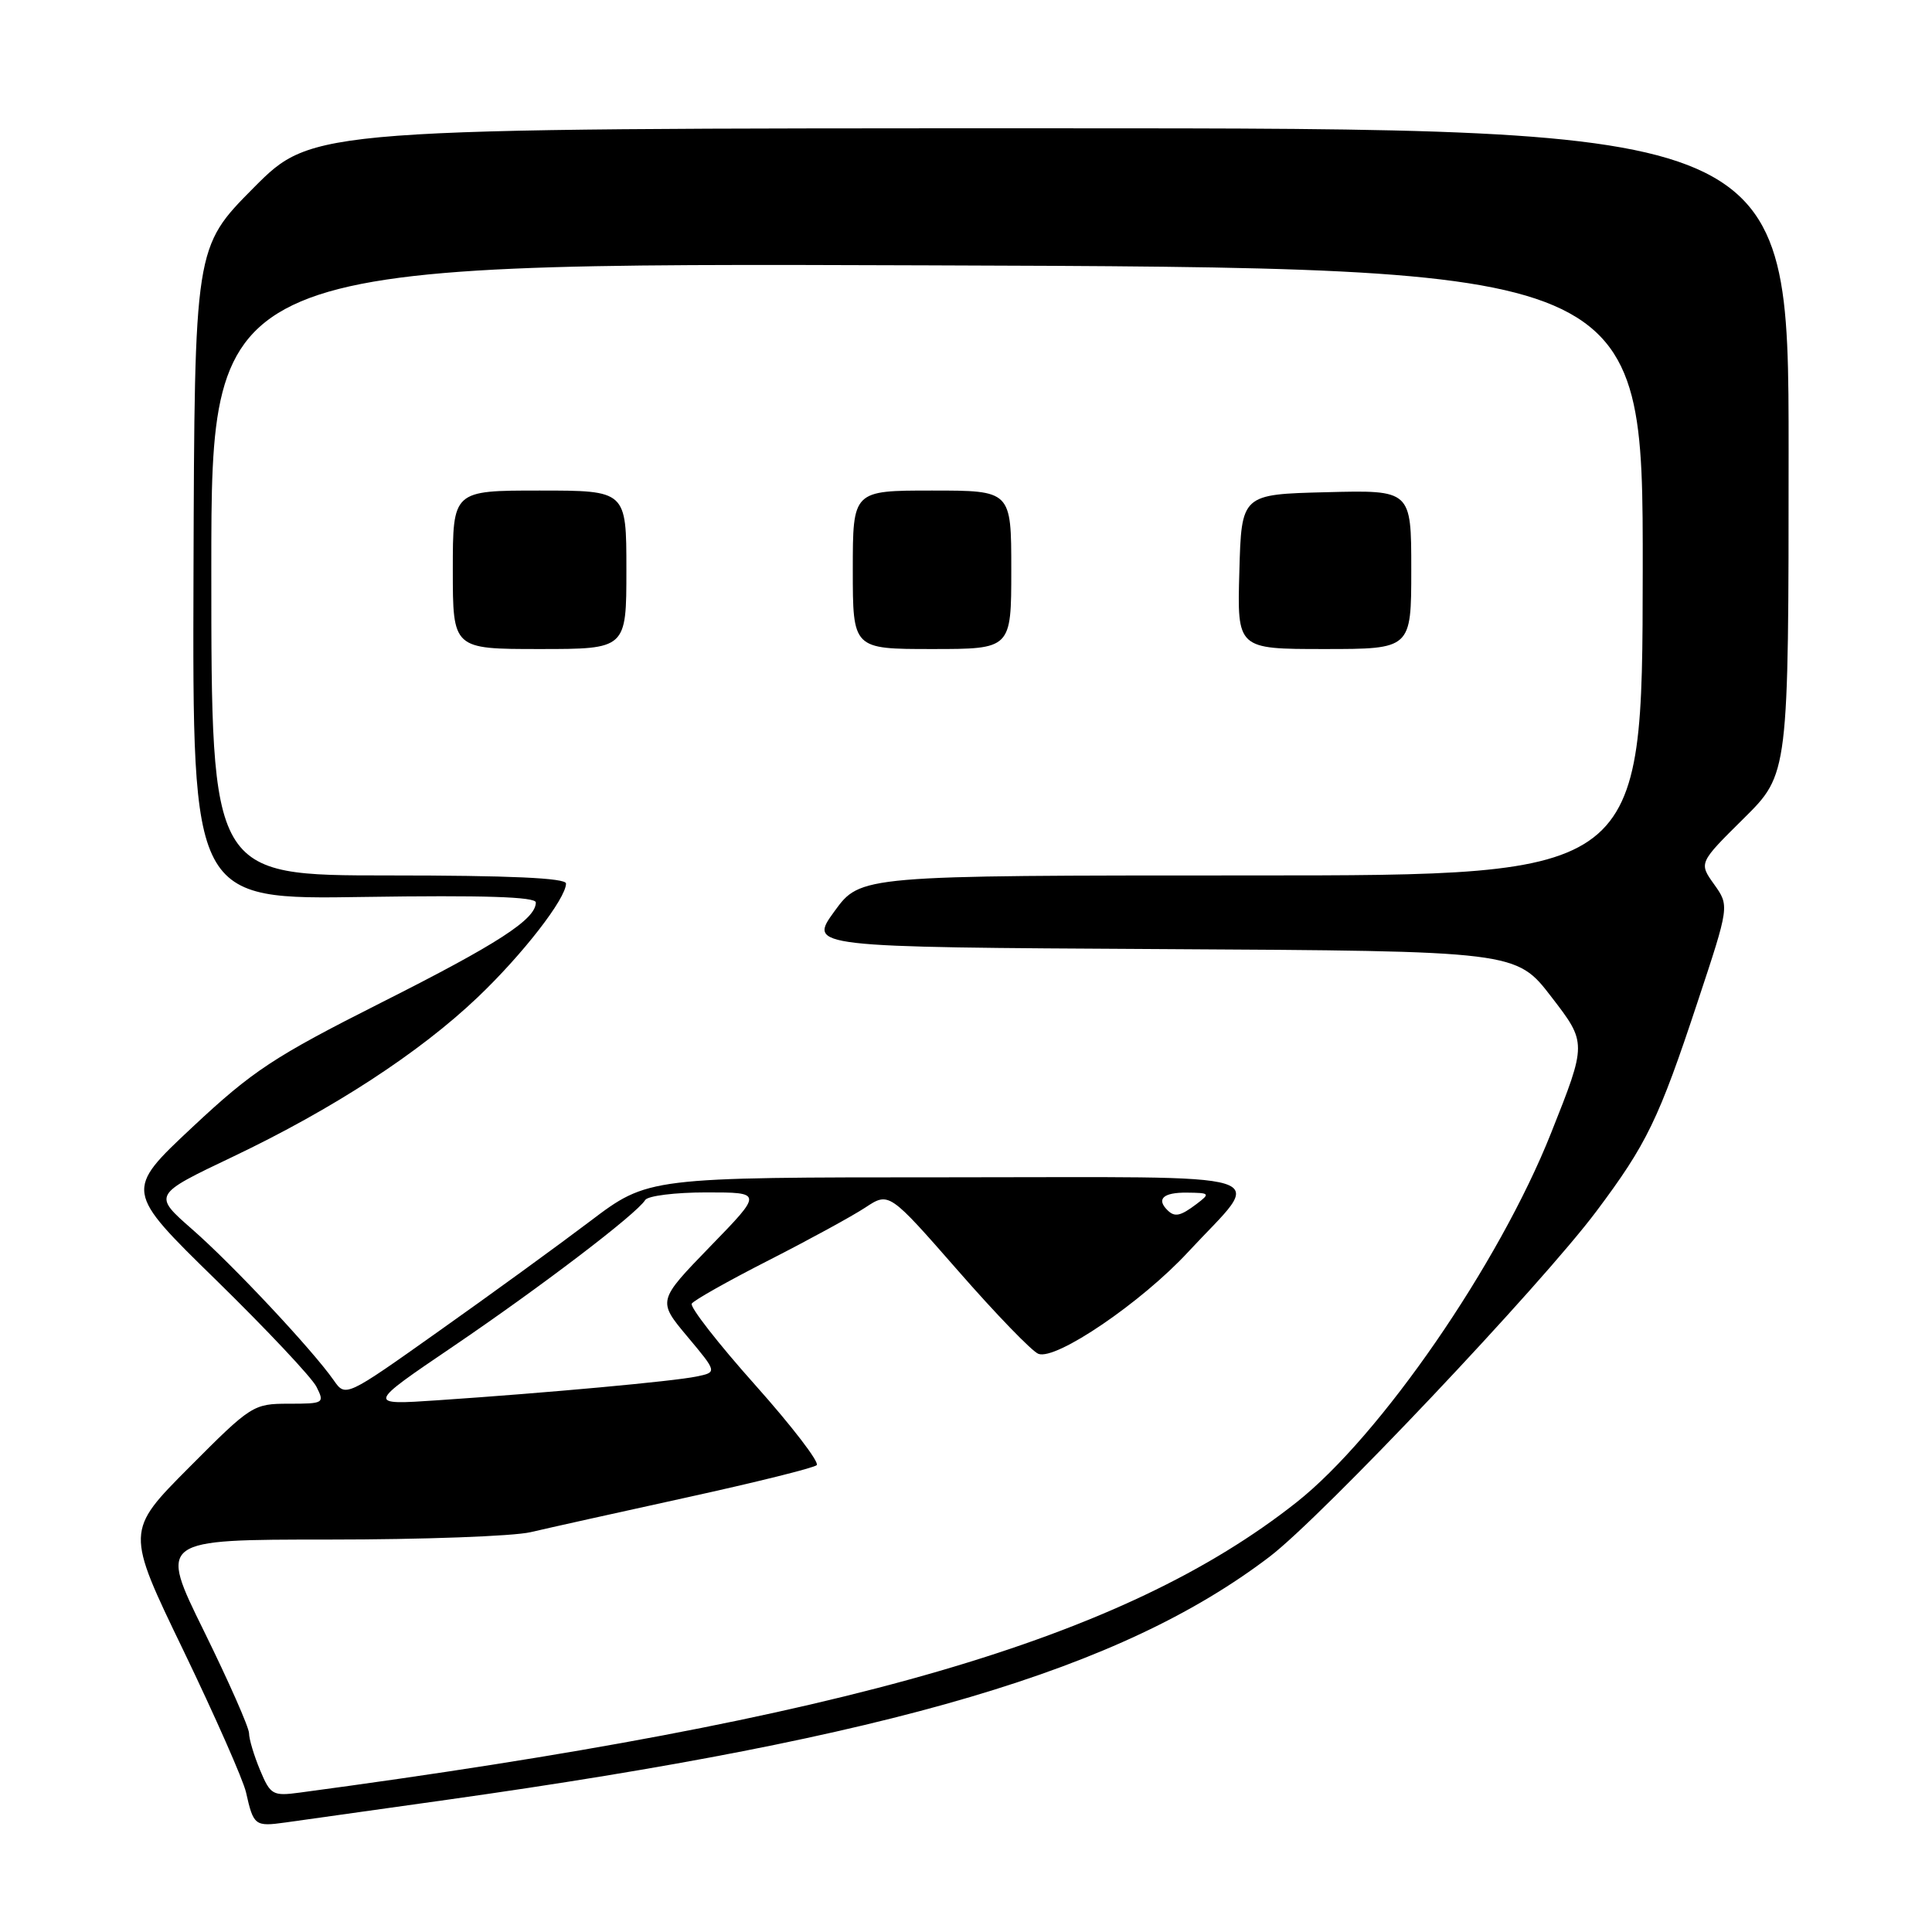 <?xml version="1.0" encoding="UTF-8" standalone="no"?>
<!DOCTYPE svg PUBLIC "-//W3C//DTD SVG 1.1//EN" "http://www.w3.org/Graphics/SVG/1.1/DTD/svg11.dtd" >
<svg xmlns="http://www.w3.org/2000/svg" xmlns:xlink="http://www.w3.org/1999/xlink" version="1.1" viewBox="0 0 256 256">
 <g >
 <path fill="currentColor"
d=" M 59.23 238.48 C 118.42 230.15 148.59 221.23 168.23 206.27 C 175.13 201.02 204.19 170.30 211.53 160.50 C 218.21 151.58 219.79 148.33 224.94 132.76 C 229.16 120.03 229.16 120.03 227.13 117.18 C 225.10 114.34 225.10 114.34 231.05 108.45 C 237.00 102.56 237.00 102.56 237.00 59.78 C 237.00 17.00 237.00 17.00 139.23 17.00 C 41.45 17.00 41.45 17.00 33.61 24.88 C 25.78 32.77 25.78 32.77 25.64 75.99 C 25.50 119.21 25.50 119.21 48.25 118.85 C 64.04 118.61 71.00 118.83 71.00 119.58 C 71.00 121.81 66.02 125.04 50.50 132.86 C 36.29 140.03 33.49 141.87 25.50 149.35 C 16.51 157.77 16.51 157.77 28.65 169.63 C 35.32 176.16 41.30 182.51 41.93 183.75 C 43.03 185.93 42.92 186.00 38.26 186.00 C 33.56 186.00 33.27 186.19 25.06 194.44 C 16.66 202.88 16.66 202.88 24.30 218.69 C 28.49 227.39 32.23 235.85 32.60 237.50 C 33.59 241.91 33.78 242.05 37.81 241.49 C 39.84 241.21 49.48 239.85 59.23 238.48 Z  M 34.46 234.55 C 33.66 232.63 33.00 230.44 33.00 229.67 C 33.00 228.90 30.31 222.81 27.03 216.14 C 21.05 204.00 21.05 204.00 43.58 204.00 C 55.98 204.00 68.00 203.56 70.31 203.02 C 72.61 202.48 81.92 200.41 91.00 198.42 C 100.08 196.43 107.82 194.51 108.22 194.14 C 108.61 193.77 104.94 188.98 100.05 183.50 C 95.16 178.02 91.39 173.18 91.66 172.74 C 91.93 172.30 96.51 169.72 101.83 167.01 C 107.15 164.30 112.92 161.15 114.65 160.01 C 117.80 157.93 117.80 157.93 126.94 168.37 C 131.96 174.12 136.76 179.08 137.59 179.39 C 139.91 180.29 151.24 172.59 157.43 165.90 C 167.56 154.96 170.92 156.00 125.48 156.00 C 85.88 156.00 85.88 156.00 78.19 161.82 C 73.96 165.02 64.94 171.58 58.14 176.39 C 45.79 185.15 45.79 185.15 44.21 182.88 C 41.36 178.82 30.85 167.60 25.49 162.91 C 20.25 158.32 20.25 158.32 30.88 153.26 C 44.14 146.94 55.57 139.50 63.28 132.16 C 69.24 126.49 75.00 119.07 75.00 117.07 C 75.00 116.34 67.52 116.00 51.50 116.00 C 28.00 116.00 28.00 116.00 28.00 75.42 C 28.00 34.83 28.00 34.83 122.86 35.16 C 217.71 35.48 217.71 35.48 217.67 75.74 C 217.62 116.00 217.62 116.00 165.82 116.00 C 114.02 116.00 114.02 116.00 110.57 120.75 C 107.12 125.50 107.12 125.50 154.01 125.76 C 200.90 126.02 200.90 126.02 205.58 132.11 C 210.27 138.20 210.27 138.20 205.53 150.12 C 198.64 167.48 182.93 190.26 171.80 199.06 C 148.91 217.16 112.36 227.80 39.71 237.53 C 36.14 238.01 35.83 237.83 34.46 234.55 Z  M 83.00 75.50 C 83.00 65.00 83.00 65.00 71.50 65.00 C 60.00 65.00 60.00 65.00 60.00 75.50 C 60.00 86.00 60.00 86.00 71.50 86.00 C 83.00 86.00 83.00 86.00 83.00 75.50 Z  M 134.00 75.50 C 134.00 65.00 134.00 65.00 123.50 65.00 C 113.00 65.00 113.00 65.00 113.00 75.50 C 113.00 86.00 113.00 86.00 123.50 86.00 C 134.00 86.00 134.00 86.00 134.00 75.50 Z  M 187.00 75.47 C 187.00 64.93 187.00 64.93 175.75 65.22 C 164.50 65.50 164.50 65.50 164.22 75.75 C 163.93 86.00 163.93 86.00 175.47 86.00 C 187.00 86.00 187.00 86.00 187.00 75.47 Z  M 60.04 178.41 C 71.66 170.52 84.36 160.85 85.49 159.01 C 85.84 158.45 89.48 158.00 93.59 158.00 C 101.07 158.00 101.07 158.00 94.09 165.18 C 87.12 172.37 87.12 172.37 91.08 177.10 C 95.04 181.83 95.04 181.83 92.27 182.40 C 89.21 183.03 72.68 184.55 58.04 185.54 C 48.58 186.18 48.58 186.18 60.04 178.41 Z  M 154.67 160.33 C 153.20 158.86 154.16 158.00 157.25 158.03 C 160.32 158.06 160.39 158.14 158.56 159.53 C 156.40 161.16 155.65 161.32 154.67 160.33 Z "/>
</g>
</svg>